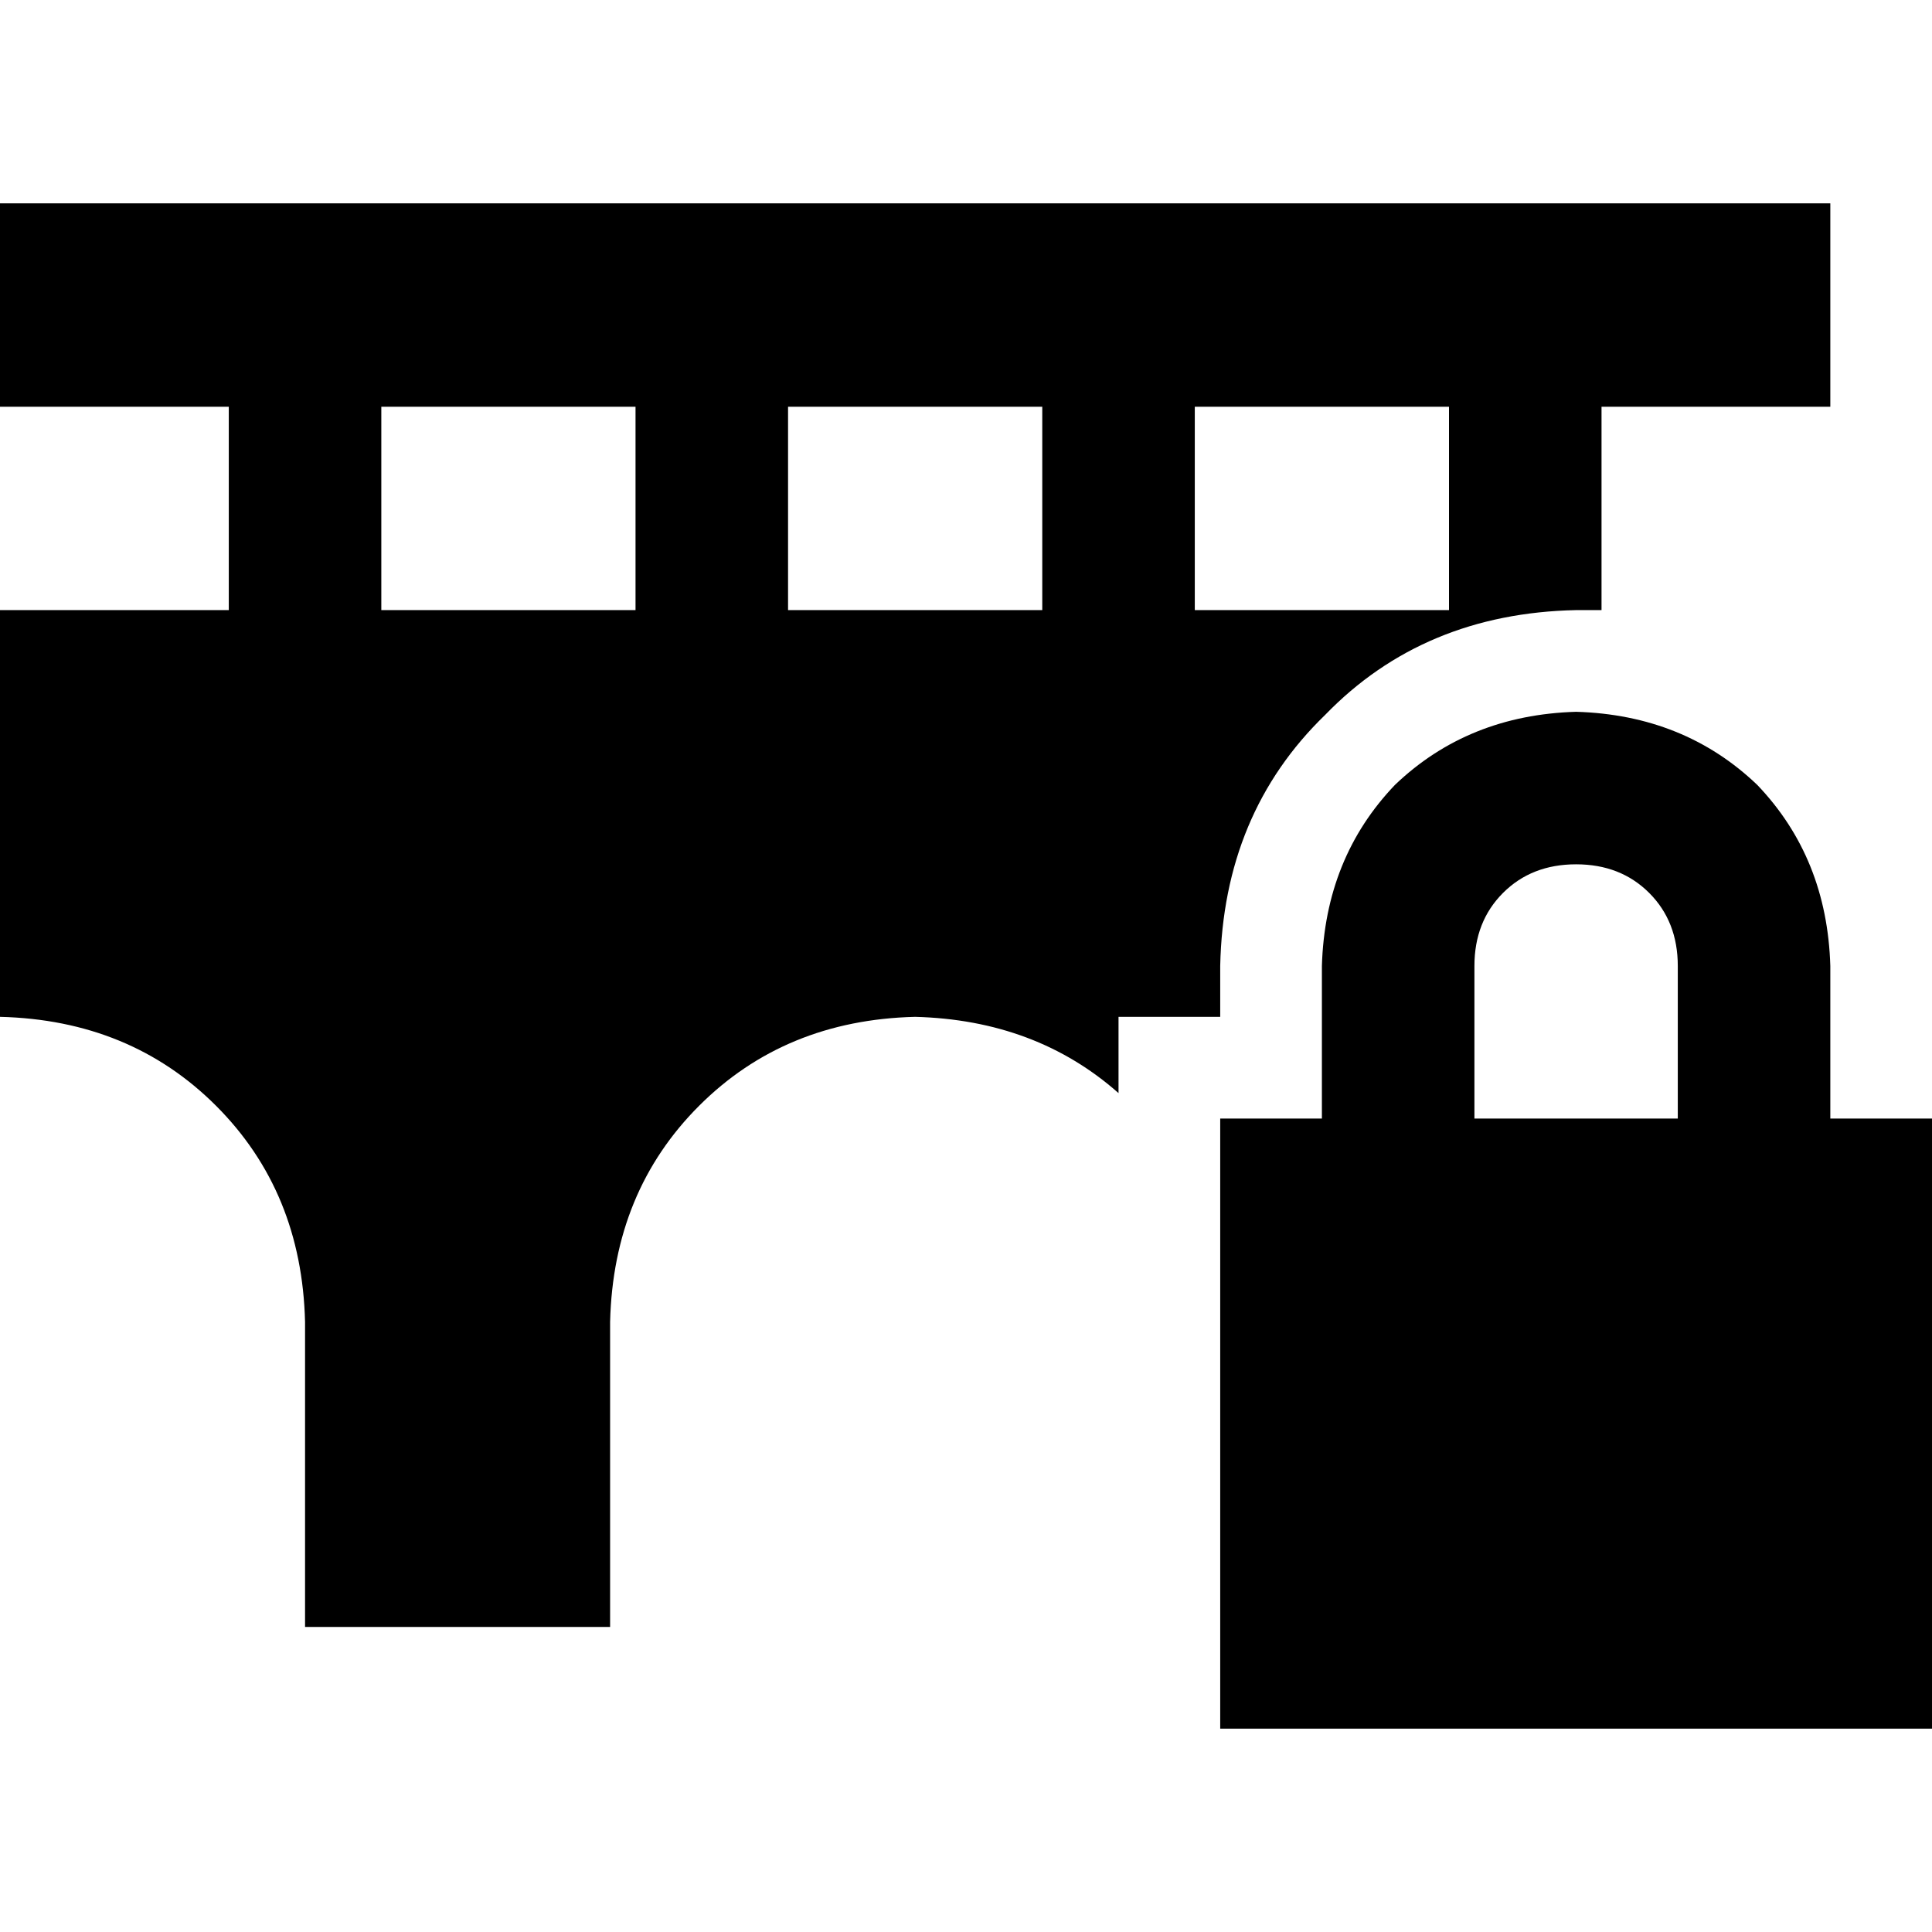<svg xmlns="http://www.w3.org/2000/svg" viewBox="0 0 512 512">
  <path d="M 0 53.895 L 26.947 53.895 L 0 53.895 L 485.053 53.895 L 485.053 107.789 L 485.053 107.789 L 458.105 107.789 L 424.421 107.789 L 424.421 161.684 L 424.421 161.684 L 417.684 161.684 L 417.684 161.684 Q 377.263 162.526 351.158 189.474 Q 324.211 215.579 323.368 256 L 323.368 269.474 L 323.368 269.474 L 296.421 269.474 L 296.421 269.474 L 296.421 289.684 L 296.421 289.684 Q 274.526 270.316 242.526 269.474 Q 208 270.316 185.263 293.053 Q 162.526 315.789 161.684 350.316 L 161.684 431.158 L 161.684 431.158 L 80.842 431.158 L 80.842 431.158 L 80.842 350.316 L 80.842 350.316 Q 80 315.789 57.263 293.053 Q 34.526 270.316 0 269.474 L 0 161.684 L 0 161.684 L 60.632 161.684 L 60.632 161.684 L 60.632 107.789 L 60.632 107.789 L 26.947 107.789 L 0 107.789 L 0 53.895 L 0 53.895 Z M 316.632 107.789 L 316.632 161.684 L 316.632 107.789 L 316.632 161.684 L 384 161.684 L 384 161.684 L 384 107.789 L 384 107.789 L 316.632 107.789 L 316.632 107.789 Z M 276.211 161.684 L 276.211 107.789 L 276.211 161.684 L 276.211 107.789 L 208.842 107.789 L 208.842 107.789 L 208.842 161.684 L 208.842 161.684 L 276.211 161.684 L 276.211 161.684 Z M 101.053 107.789 L 101.053 161.684 L 101.053 107.789 L 101.053 161.684 L 168.421 161.684 L 168.421 161.684 L 168.421 107.789 L 168.421 107.789 L 101.053 107.789 L 101.053 107.789 Z M 417.684 229.053 Q 405.895 229.053 398.316 236.632 L 398.316 236.632 L 398.316 236.632 Q 390.737 244.211 390.737 256 L 390.737 296.421 L 390.737 296.421 L 444.632 296.421 L 444.632 296.421 L 444.632 256 L 444.632 256 Q 444.632 244.211 437.053 236.632 Q 429.474 229.053 417.684 229.053 L 417.684 229.053 Z M 350.316 256 Q 351.158 227.368 369.684 208 L 369.684 208 L 369.684 208 Q 389.053 189.474 417.684 188.632 Q 446.316 189.474 465.684 208 Q 484.211 227.368 485.053 256 L 485.053 296.421 L 485.053 296.421 L 512 296.421 L 512 296.421 L 512 458.105 L 512 458.105 L 323.368 458.105 L 323.368 458.105 L 323.368 296.421 L 323.368 296.421 L 350.316 296.421 L 350.316 296.421 L 350.316 256 L 350.316 256 Z" />
</svg>